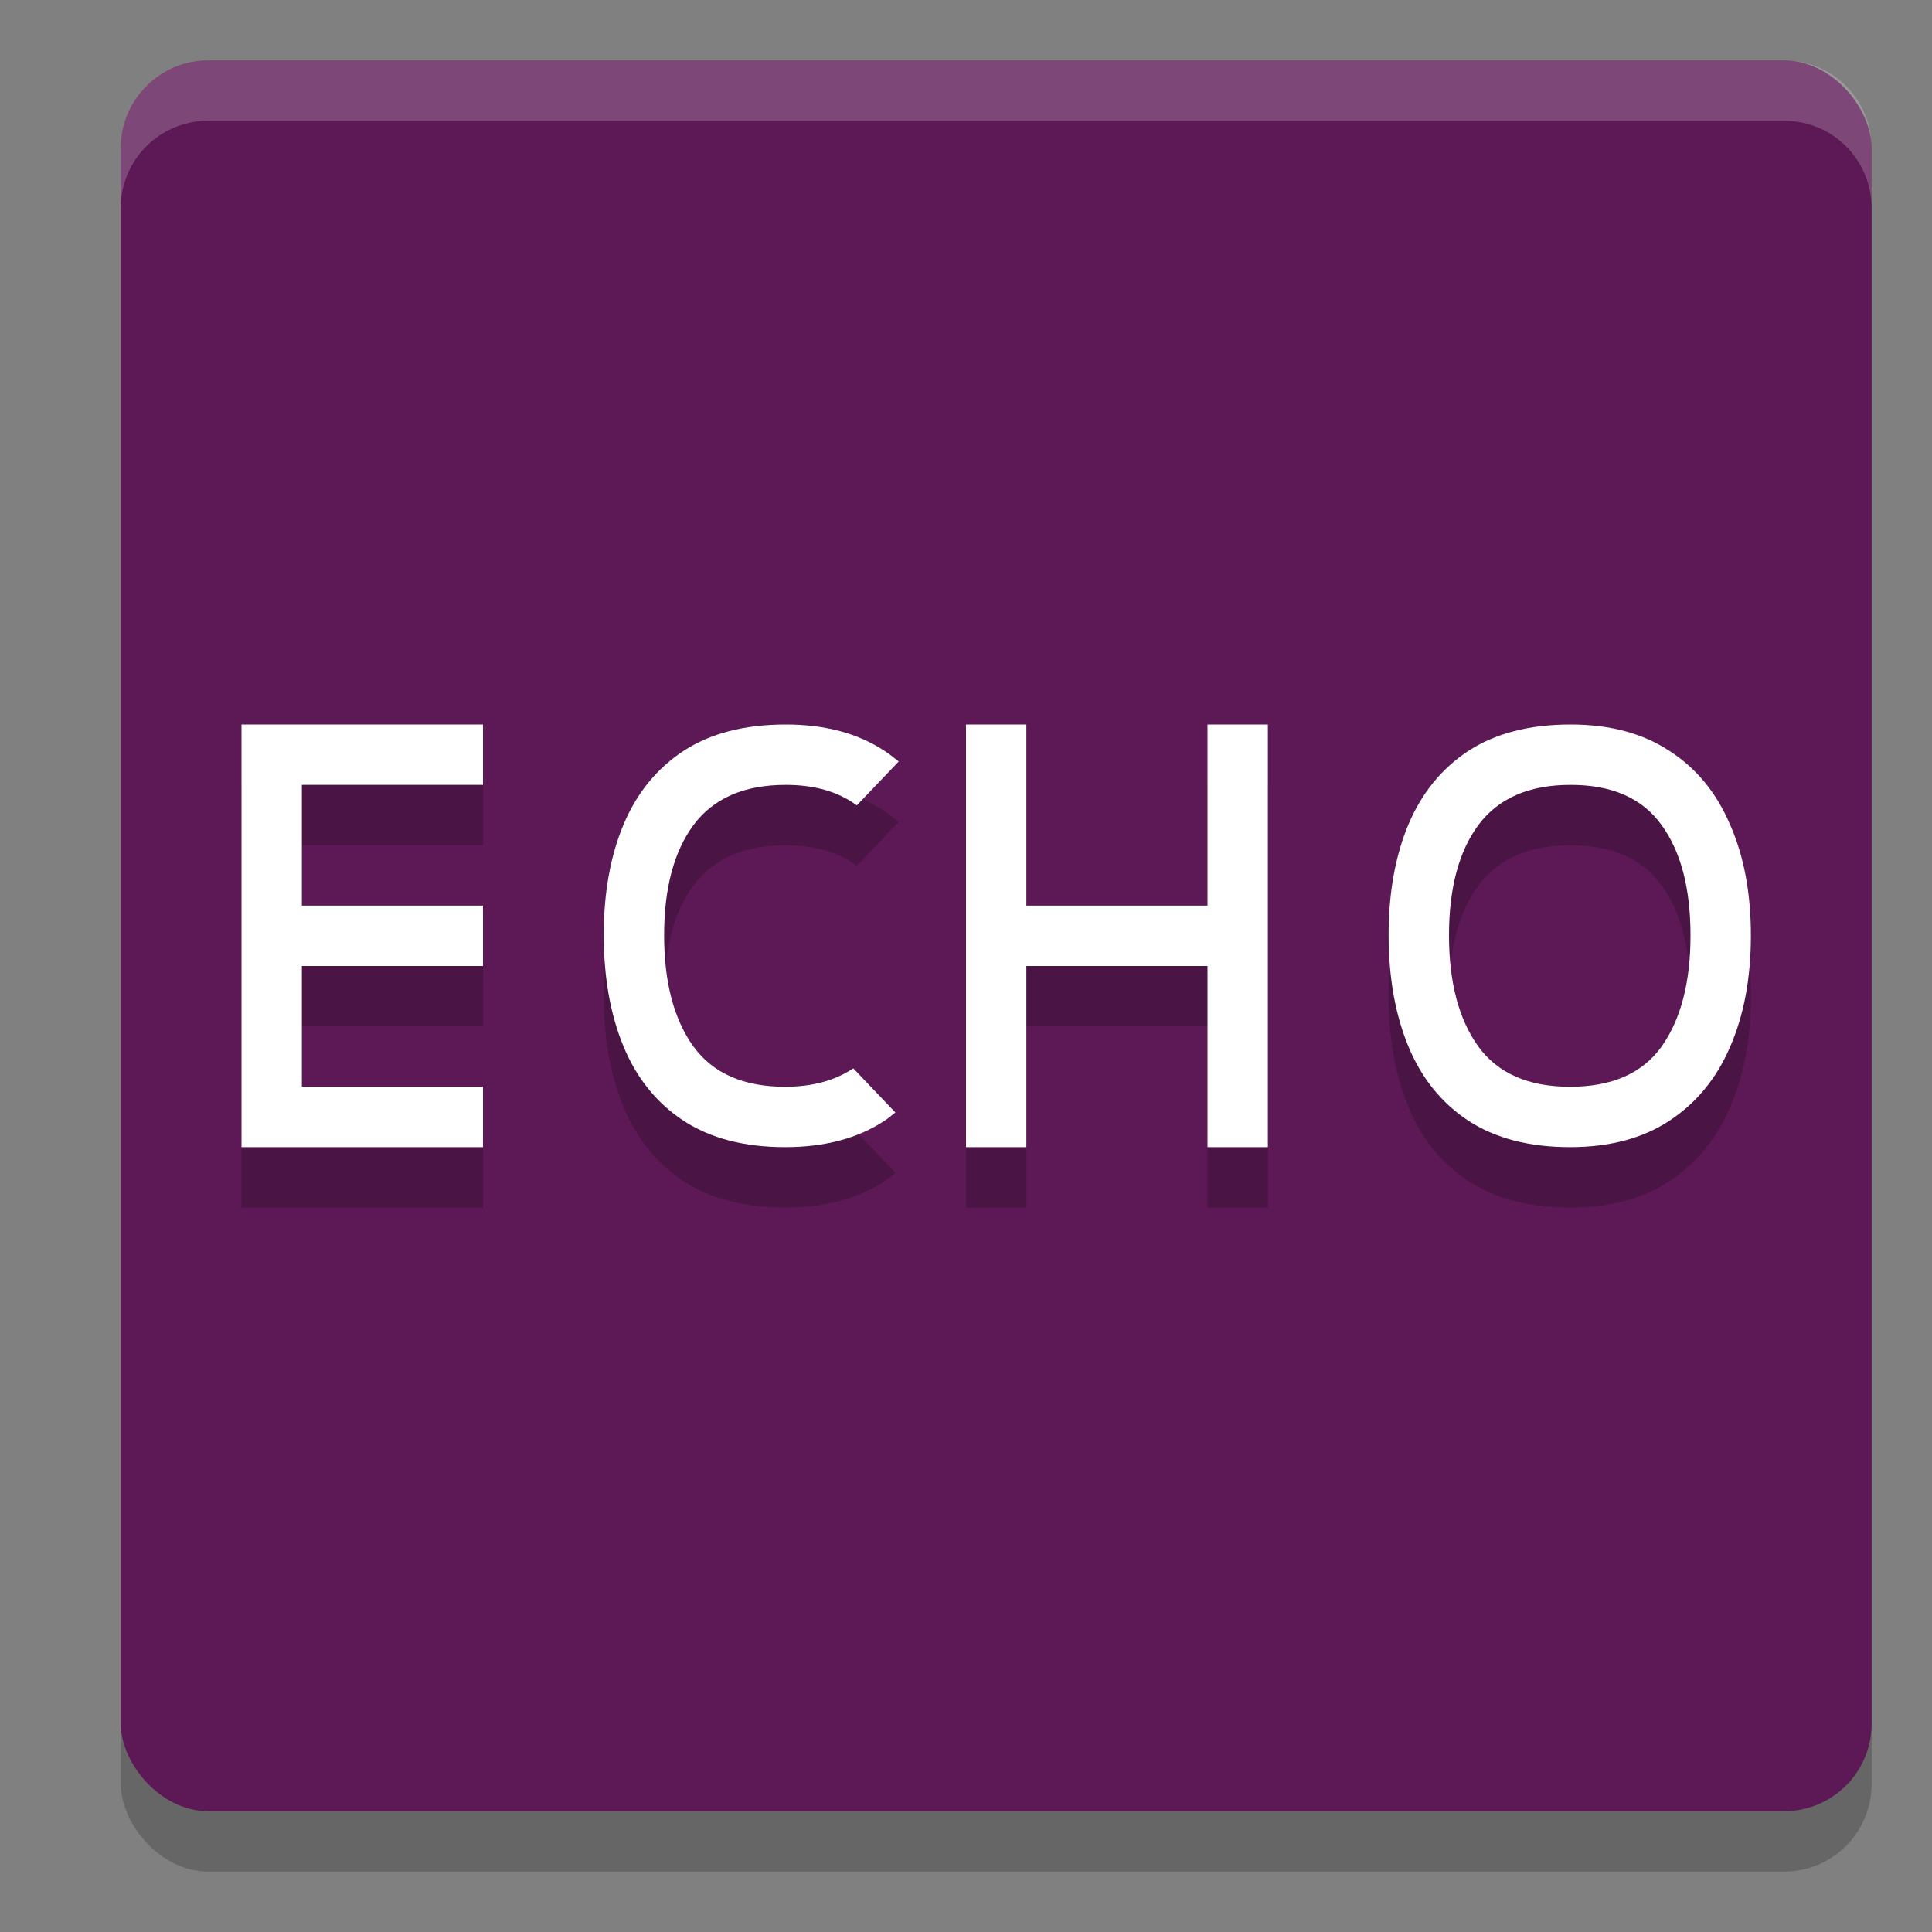 <svg xmlns="http://www.w3.org/2000/svg" width="32" height="32" version="1.1">
 <rect width="100%" height="100%" fill="#808080" stroke="none"/>
 <rect style="opacity:0.2" width="29" height="29" x="2" y="2" rx="1.45" ry="1.45"/>
 <rect style="fill:#5c1955" width="29" height="29" x="2" y="1" rx="1.45" ry="1.45"/>
 <path style="opacity:0.2" d="m 4,13 v 7 H 8 V 19 H 5 V 17 H 8 V 16 H 5 v -2 h 3 v -1 z m 9.014,0 c -0.68,0 -1.244,0.145 -1.693,0.438 -0.443,0.292 -0.774,0.698 -0.992,1.219 C 10.11,15.177 10,15.788 10,16.486 c 0,0.705 0.11,1.321 0.328,1.848 0.219,0.527 0.549,0.936 0.992,1.229 C 11.769,19.855 12.33,20 13.004,20 c 0.656,0 1.205,-0.145 1.648,-0.438 0.063,-0.042 0.119,-0.091 0.178,-0.137 L 14.133,18.695 C 13.837,18.892 13.466,19 13.004,19 12.316,19 11.81,18.778 11.486,18.334 11.162,17.884 11,17.271 11,16.492 11,15.714 11.162,15.104 11.486,14.666 11.816,14.222 12.326,14 13.014,14 c 0.487,0 0.876,0.117 1.178,0.34 l 0.693,-0.727 C 14.81,13.552 14.735,13.491 14.652,13.438 14.209,13.145 13.663,13 13.014,13 Z M 16,13 v 7 h 1 v -3 h 3 v 3 h 1 v -7 h -1 v 3 h -3 v -3 z m 10.014,0 c -0.68,0 -1.244,0.145 -1.693,0.438 -0.443,0.292 -0.774,0.698 -0.992,1.219 C 23.11,15.177 23,15.788 23,16.486 c 0,0.705 0.11,1.321 0.328,1.848 0.219,0.527 0.549,0.936 0.992,1.229 0.449,0.292 1.01,0.438 1.684,0.438 0.656,0 1.205,-0.145 1.648,-0.438 0.443,-0.292 0.777,-0.698 1.002,-1.219 C 28.885,17.817 29,17.201 29,16.496 29,15.791 28.885,15.177 28.654,14.656 28.43,14.129 28.095,13.723 27.652,13.438 27.209,13.145 26.663,13 26.014,13 Z m 0,1 c 0.688,0 1.189,0.222 1.508,0.666 C 27.84,15.104 28,15.714 28,16.492 28,17.271 27.84,17.884 27.521,18.334 27.203,18.778 26.698,19 26.004,19 25.316,19 24.81,18.778 24.486,18.334 24.162,17.884 24,17.271 24,16.492 24,15.714 24.162,15.104 24.486,14.666 24.816,14.222 25.326,14 26.014,14 Z"/>
 <path style="fill:#ffffff" d="M 4 12 L 4 19 L 8 19 L 8 18 L 5 18 L 5 16 L 8 16 L 8 15 L 5 15 L 5 13 L 8 13 L 8 12 L 4 12 z M 13.014 12 C 12.334 12 11.769 12.145 11.32 12.438 C 10.877 12.73 10.547 13.136 10.328 13.656 C 10.11 14.177 10 14.788 10 15.486 C 10 16.191 10.11 16.807 10.328 17.334 C 10.547 17.861 10.877 18.27 11.32 18.562 C 11.769 18.855 12.33 19 13.004 19 C 13.659 19 14.209 18.855 14.652 18.562 C 14.715 18.521 14.771 18.472 14.83 18.426 L 14.133 17.695 C 13.837 17.892 13.466 18 13.004 18 C 12.316 18 11.81 17.778 11.486 17.334 C 11.162 16.884 11 16.271 11 15.492 C 11 14.714 11.162 14.104 11.486 13.666 C 11.816 13.222 12.326 13 13.014 13 C 13.501 13 13.89 13.117 14.191 13.34 L 14.885 12.613 C 14.81 12.552 14.735 12.491 14.652 12.438 C 14.209 12.145 13.663 12 13.014 12 z M 16 12 L 16 19 L 17 19 L 17 16 L 20 16 L 20 19 L 21 19 L 21 12 L 20 12 L 20 15 L 17 15 L 17 12 L 16 12 z M 26.014 12 C 25.334 12 24.769 12.145 24.32 12.438 C 23.877 12.73 23.547 13.136 23.328 13.656 C 23.11 14.177 23 14.788 23 15.486 C 23 16.191 23.11 16.807 23.328 17.334 C 23.547 17.861 23.877 18.27 24.32 18.562 C 24.769 18.855 25.33 19 26.004 19 C 26.659 19 27.209 18.855 27.652 18.562 C 28.095 18.27 28.43 17.864 28.654 17.344 C 28.885 16.817 29 16.201 29 15.496 C 29 14.791 28.885 14.177 28.654 13.656 C 28.43 13.129 28.095 12.723 27.652 12.438 C 27.209 12.145 26.663 12 26.014 12 z M 26.014 13 C 26.702 13 27.203 13.222 27.521 13.666 C 27.84 14.104 28 14.714 28 15.492 C 28 16.271 27.84 16.884 27.521 17.334 C 27.203 17.778 26.698 18 26.004 18 C 25.316 18 24.81 17.778 24.486 17.334 C 24.162 16.884 24 16.271 24 15.492 C 24 14.714 24.162 14.104 24.486 13.666 C 24.816 13.222 25.326 13 26.014 13 z"/>
 <path style="fill:#ffffff;opacity:0.2" d="M 3.449 1 C 2.646 1 2 1.646 2 2.449 L 2 3.449 C 2 2.646 2.646 2 3.449 2 L 29.551 2 C 30.354 2 31 2.646 31 3.449 L 31 2.449 C 31 1.646 30.354 1 29.551 1 L 3.449 1 z"/>
</svg>
